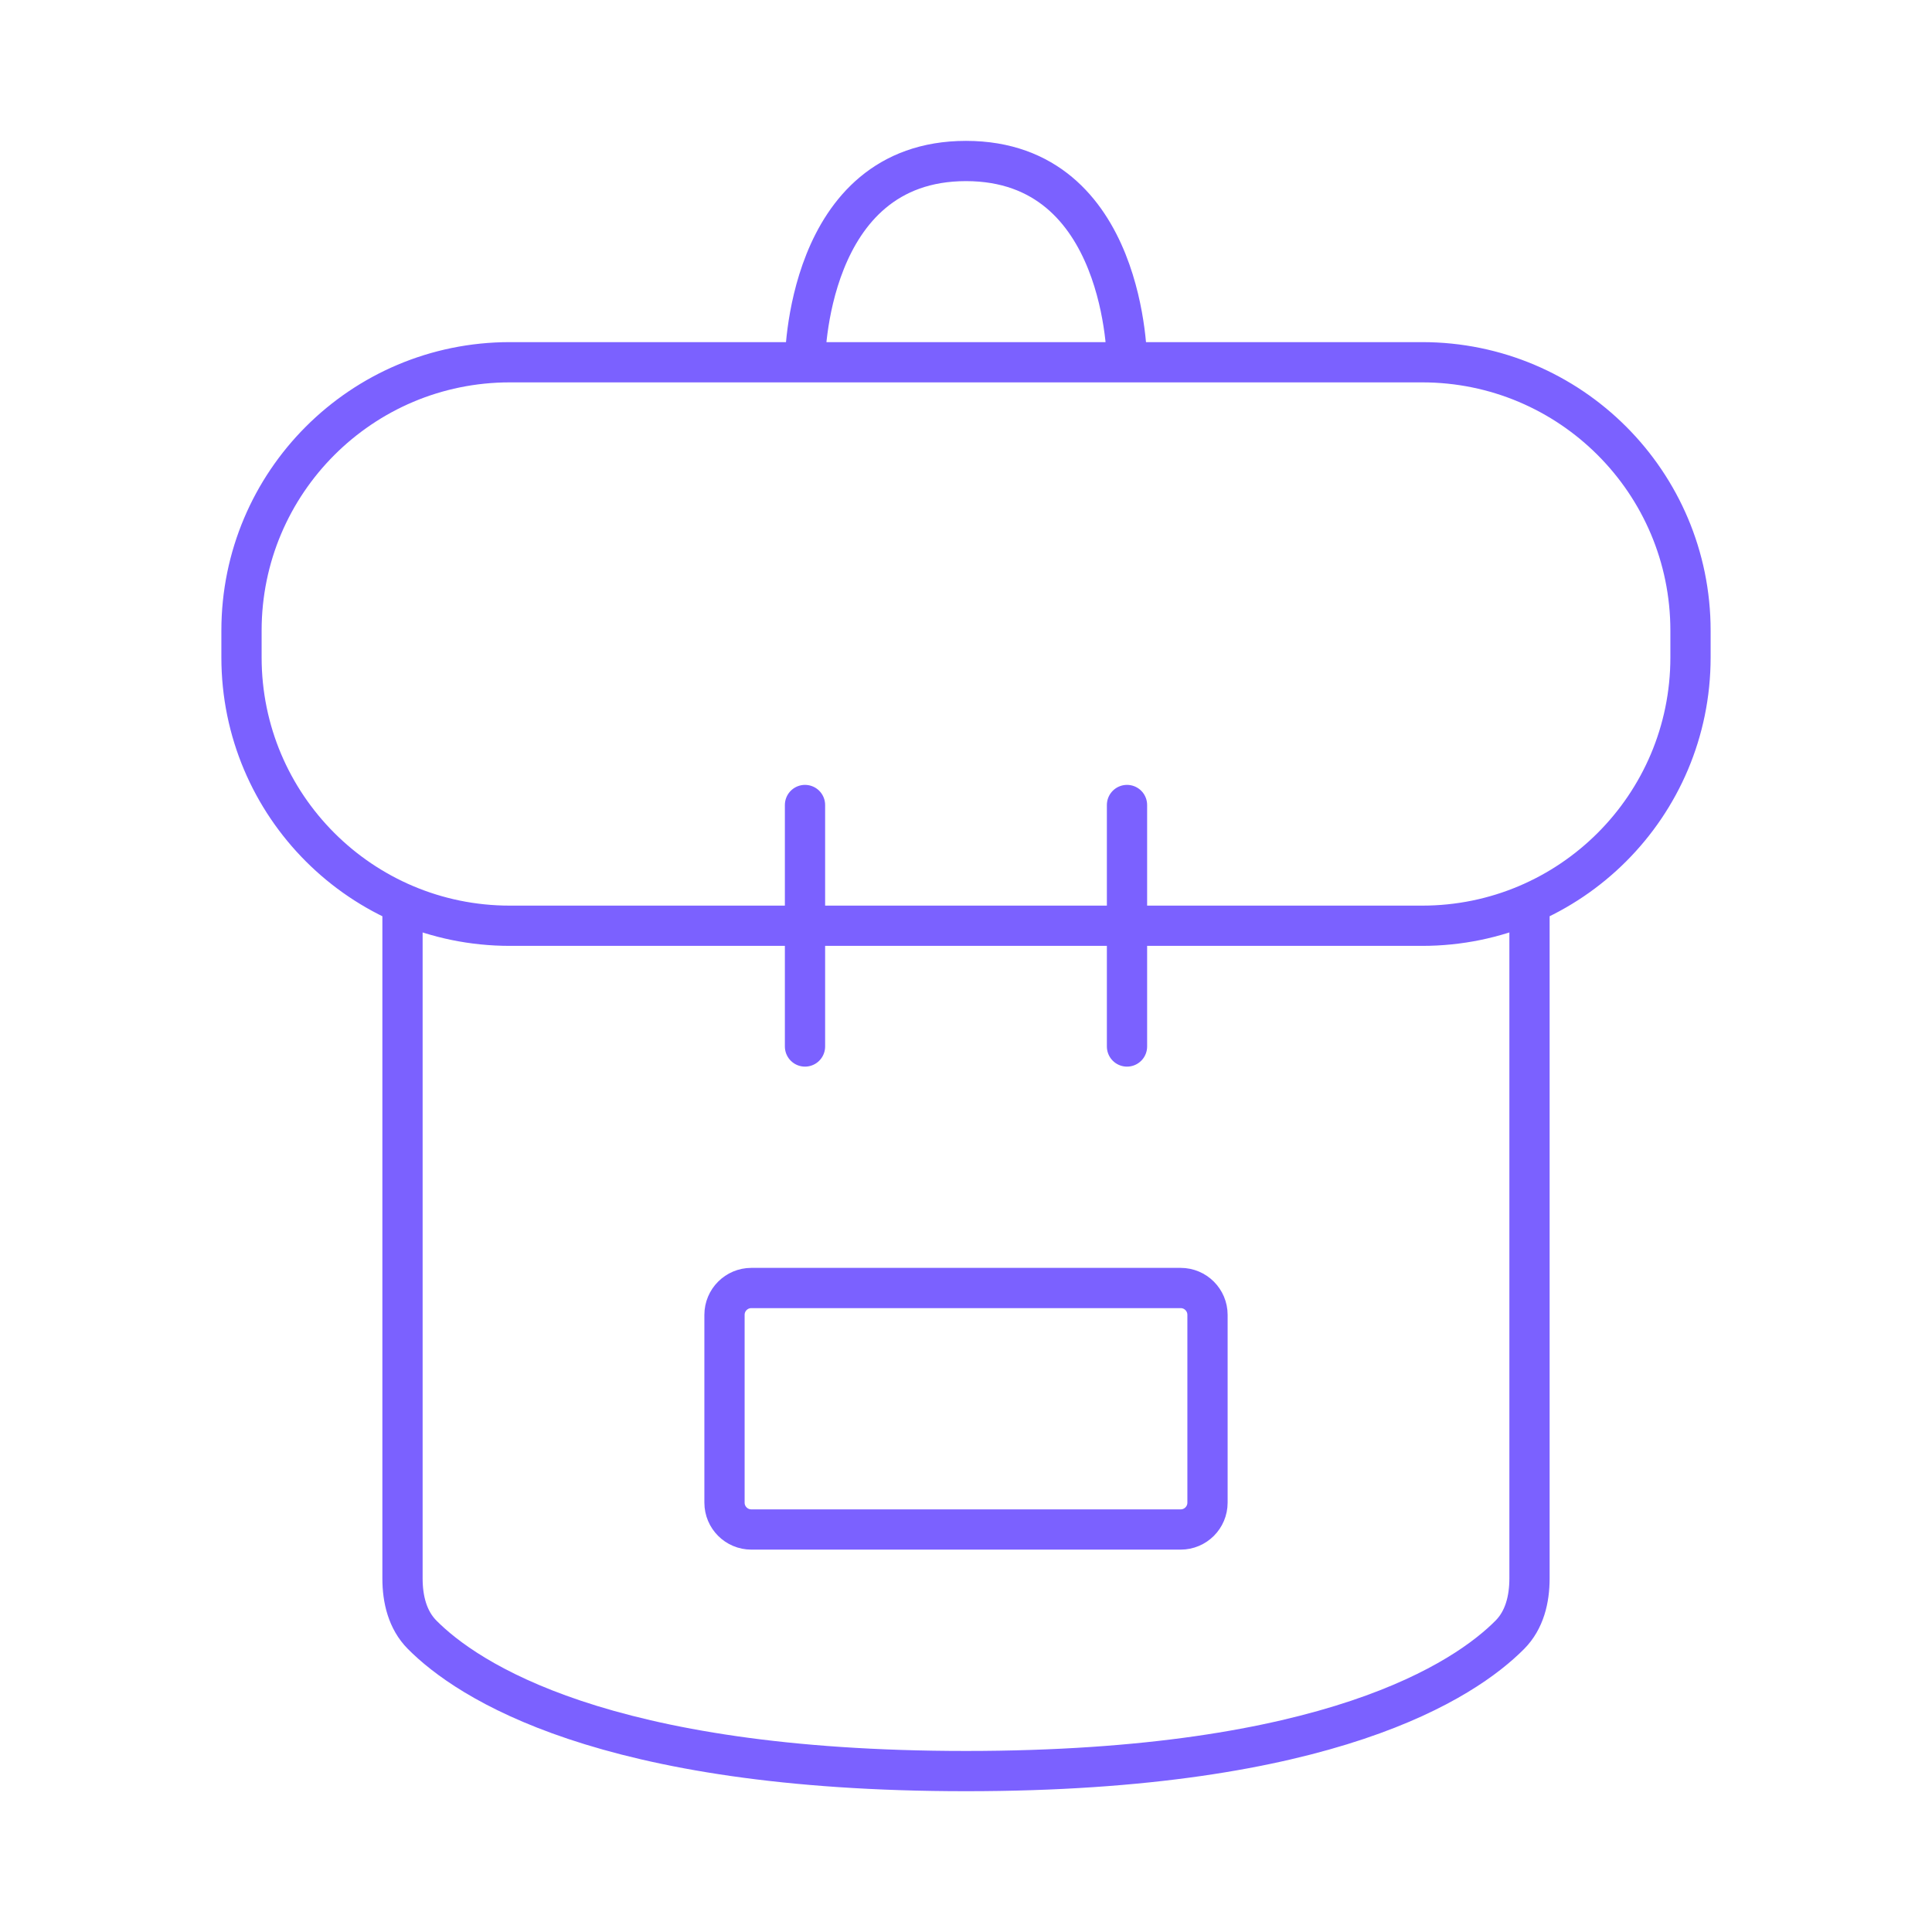 <svg width="72" height="72" viewBox="0 0 72 72" fill="none" xmlns="http://www.w3.org/2000/svg">
<path d="M15 33.988V58.823C15 59.599 15.185 60.372 15.732 60.923C17.401 62.604 22.452 66.003 36 66.003C49.548 66.003 54.598 62.604 56.268 60.923C56.815 60.372 57 59.599 57 58.823L57 33.988M30 39V30M42 39V30M30 13.5H19C13.477 13.5 9 17.977 9 23.5V24.5C9 30.023 13.477 34.5 19 34.5H53C58.523 34.5 63 30.023 63 24.5V23.5C63 17.977 58.523 13.5 53 13.5H42M30 13.5C30 13.5 30 6 36 6C42 6 42 13.5 42 13.5M30 13.5H42M45 56V49C45 48.448 44.552 48 44 48H28C27.448 48 27 48.448 27 49V56C27 56.552 27.448 57 28 57H44C44.552 57 45 56.552 45 56Z" stroke="#7B61FF" stroke-width="1.5" stroke-linecap="round" stroke-linejoin="round"/>
</svg>
